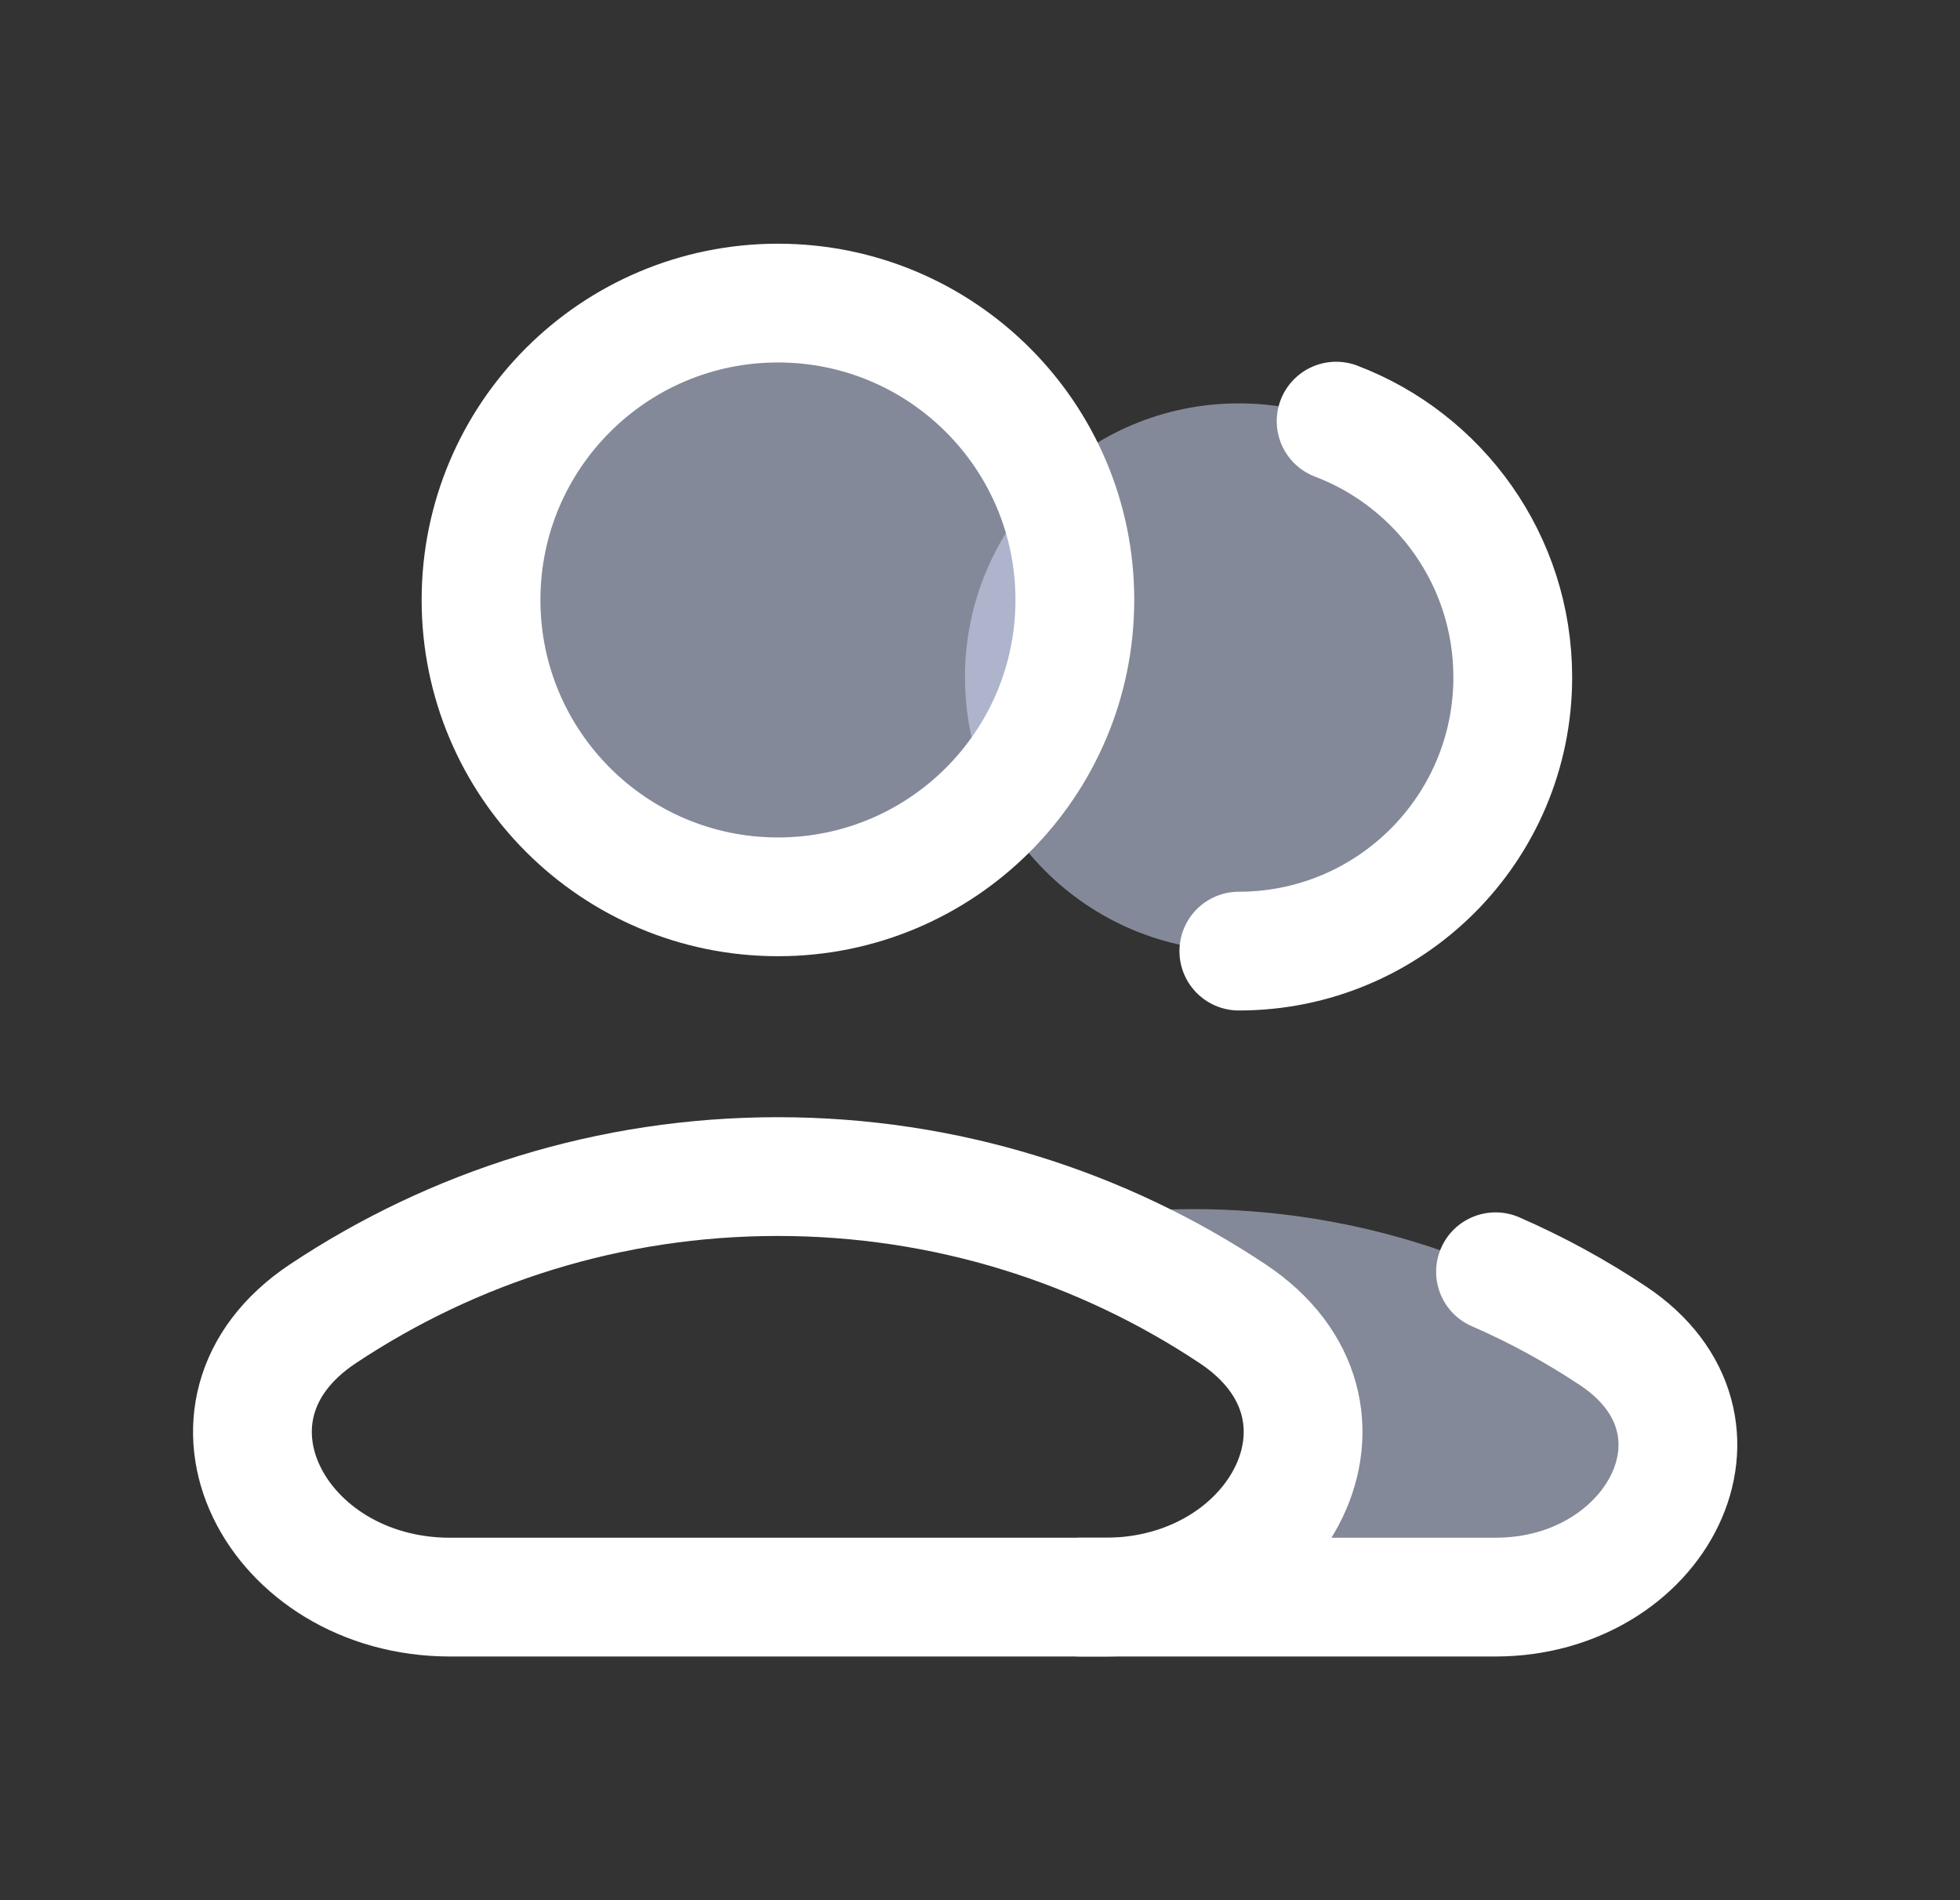 <svg width="33" height="32" viewBox="0 0 33 32" fill="none" xmlns="http://www.w3.org/2000/svg">
<rect x="0" y="0" width="33" height="32" fill="#333333" stroke="none"/>
<path d="M20.858 16.017C23.405 16.017 25.47 13.952 25.47 11.405C25.47 8.858 23.405 6.793 20.858 6.793C18.311 6.793 16.247 8.858 16.247 11.405C16.247 13.952 18.311 16.017 20.858 16.017Z" fill="#D7E0FF" fill-opacity="0.5"/>
<path d="M20.858 16.017C23.405 16.017 25.47 13.952 25.47 11.405C25.47 9.435 24.235 7.753 22.496 7.092" stroke="white" stroke-width="2" stroke-linecap="round" stroke-linejoin="round"/>
<path d="M27.158 22.495C29.414 23.998 27.89 26.896 25.18 26.896H20.091L21.717 24.832C22.138 23.149 20.876 21.888 17.932 20.544C18.634 20.424 19.355 20.362 20.091 20.362C22.704 20.362 25.134 21.148 27.158 22.495Z" fill="#D7E0FF" fill-opacity="0.5"/>
<path d="M13.098 15.103C15.859 15.103 18.097 12.864 18.097 10.103C18.097 7.342 15.859 5.104 13.098 5.104C10.337 5.104 8.099 7.342 8.099 10.103C8.099 12.864 10.337 15.103 13.098 15.103Z" fill="#D7E0FF" fill-opacity="0.5" stroke="white" stroke-width="2" stroke-linecap="round" stroke-linejoin="round"/>
<path d="M20.756 22.126C23.201 23.755 21.55 26.896 18.611 26.896H7.578C4.64 26.896 2.989 23.755 5.434 22.126C7.628 20.666 10.262 19.814 13.095 19.814C15.928 19.814 18.562 20.666 20.756 22.126Z" stroke="white" stroke-width="2"/>
<path d="M18.187 25.896C17.634 25.896 17.187 26.344 17.187 26.896C17.187 27.448 17.634 27.896 18.187 27.896V25.896ZM27.158 22.496L26.604 23.328L26.604 23.328L27.158 22.496ZM25.579 20.5C25.073 20.28 24.483 20.512 24.263 21.018C24.043 21.525 24.274 22.114 24.781 22.334L25.579 20.5ZM18.187 27.896H25.18V25.896H18.187V27.896ZM25.18 27.896C26.89 27.896 28.317 26.977 28.933 25.692C29.244 25.044 29.349 24.294 29.146 23.553C28.942 22.807 28.449 22.154 27.712 21.663L26.604 23.328C26.995 23.589 27.157 23.862 27.217 24.081C27.279 24.306 27.257 24.562 27.13 24.827C26.871 25.366 26.18 25.896 25.18 25.896V27.896ZM24.781 22.334C25.42 22.612 26.029 22.946 26.604 23.328L27.712 21.663C27.041 21.216 26.327 20.826 25.579 20.5L24.781 22.334Z" fill="white"/>
</svg>
